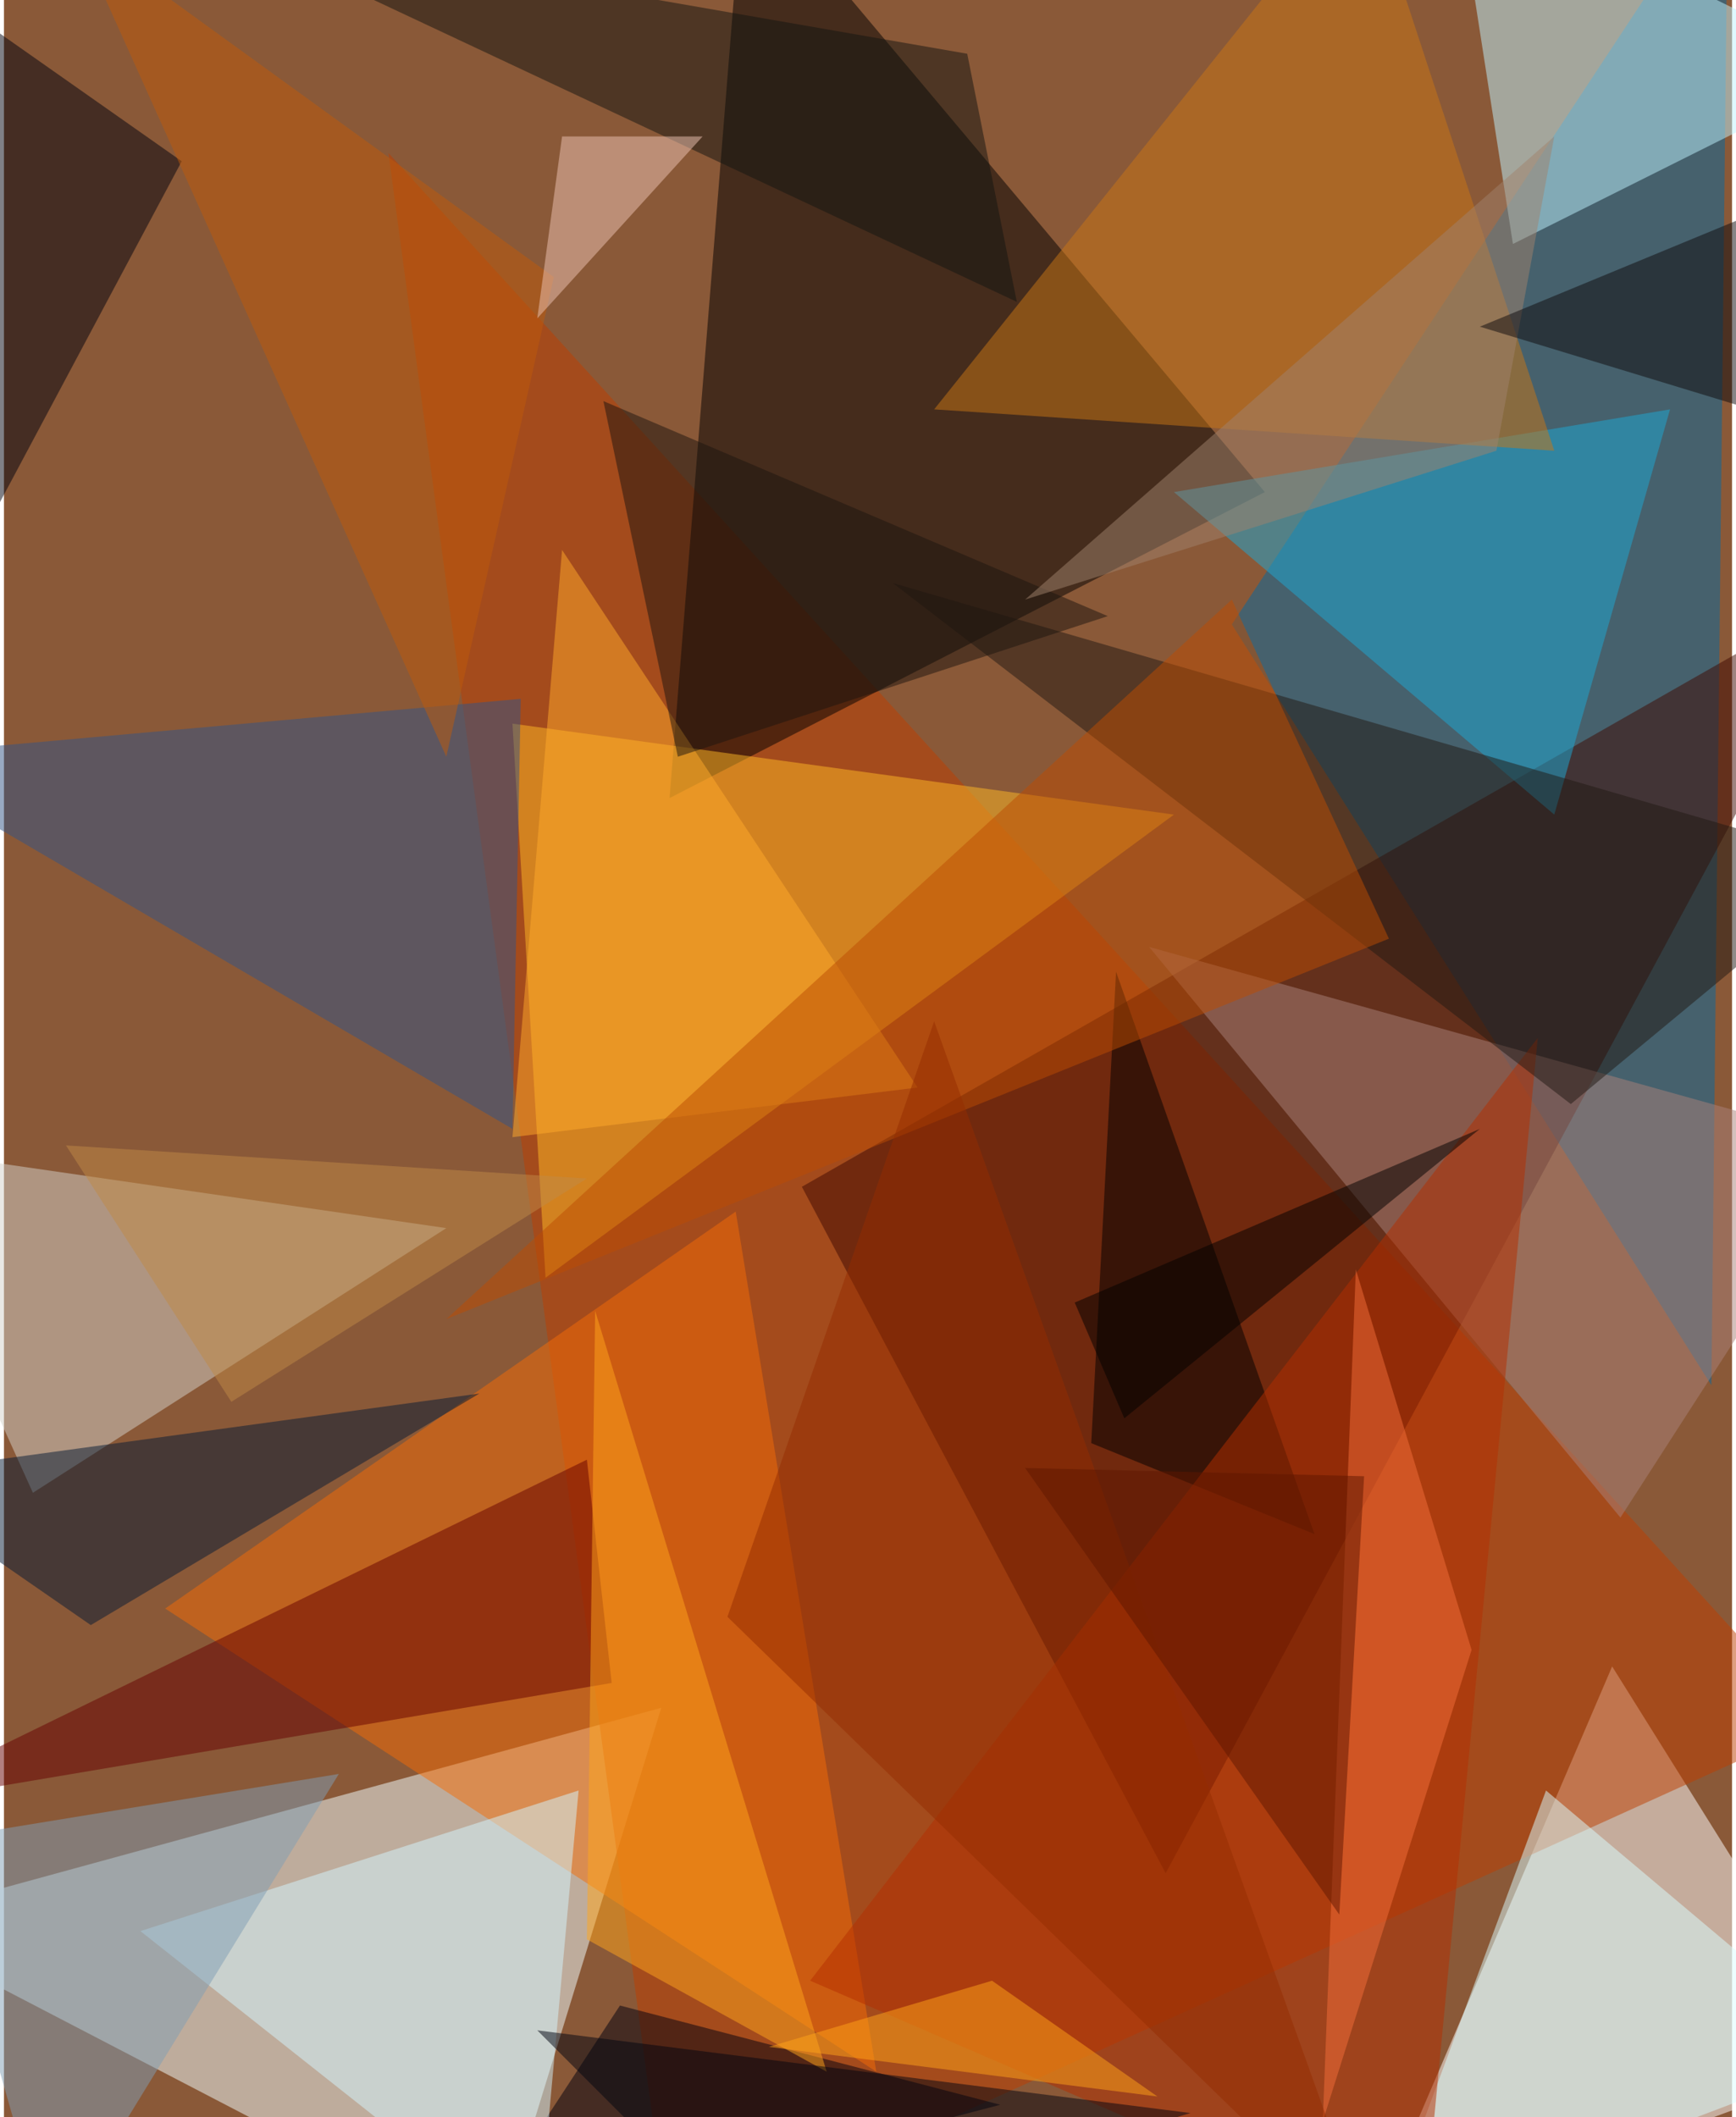 <svg xmlns="http://www.w3.org/2000/svg" width="228" height="278" viewBox="0 0 836 1024"><path fill="#8a5938" d="M0 0h836v1024H0z"/><g fill-opacity=".502"><path fill="#f1ffff" d="M238 1086L-62 930l380-104z"/><path fill="#026aa1" d="M594 302L834-62l-8 732z"/><path fill="#fff" d="M898 998l-240 88 120-280z"/><path fill="#bd3f00" d="M322 1086L186 74l692 760z"/><path d="M610 238L358-62l-36 448z"/><path fill="#3e0800" d="M898 282L386 574l176 332z"/><path fill="#ffba25" d="M566 394L262 618l-16-268z"/><path fill="#bef3ff" d="M730 118l168-84-196-96z"/><path fill="#d3d1c9" d="M-62 554l76 168 200-128z"/><path fill="#f36c07" d="M78 778l276-192 68 416z"/><path fill="#325486" d="M250 338l-4 208-308-180z"/><path fill="#aa827a" d="M898 554l-344-96 228 276z"/><path fill="#1ca9d5" d="M750 394L566 238l240-40z"/><path fill="#00000e" d="M482 1018l-184-48-76 116z"/><path fill="#d4f6ff" d="M258 1086L66 934l212-68z"/><path fill="#c97715" d="M658-62L450 198l300 20z"/><path d="M526 698l12-228 96 272z"/><path fill="#d9fdff" d="M898 994L746 866l-80 216z"/><path fill="#670000" d="M-62 874l356-60-12-108z"/><path fill="#00020f" d="M-42 318L-62-26 86 78z"/><path fill="#b32f00" d="M390 958l352-456-56 584z"/><path fill="#041b35" d="M230 674L42 786l-104-72z"/><path fill="#809eb3" d="M22 1086l140-228-196 32z"/><path fill="#201912" d="M758 534L430 282l468 136z"/><path fill="#ffaa2b" d="M246 550l24-284 172 260z"/><path fill="#bc4d03" d="M594 290l76 164-456 184z"/><path fill="#121411" d="M98-38l368 64 24 120z"/><path fill="#ffa61d" d="M282 938l4-304 112 368z"/><path fill="#1c140e" d="M290 194l36 172 208-68z"/><path fill="#f36f3b" d="M654 614l-16 412 72-228z"/><path fill="#9f826d" d="M722 218l-228 72L750 66z"/><path fill="#be5a0b" d="M34-34l232 168-52 232z"/><path fill="#942c00" d="M662 1086L450 494 350 782z"/><path fill="#0e0a0d" d="M714 158l184-76v132z"/><path fill="#eec3b4" d="M338 66l-80 88 12-88z"/><path d="M518 630l196-84-172 140z"/><path fill="#000511" d="M258 982l316 40-212 64z"/><path fill="#5f1600" d="M494 710l164 4-12 212z"/><path fill="#ffa319" d="M370 990l108-32 80 56z"/><path fill="#c08946" d="M282 570L110 678 30 554z"/></g></svg>